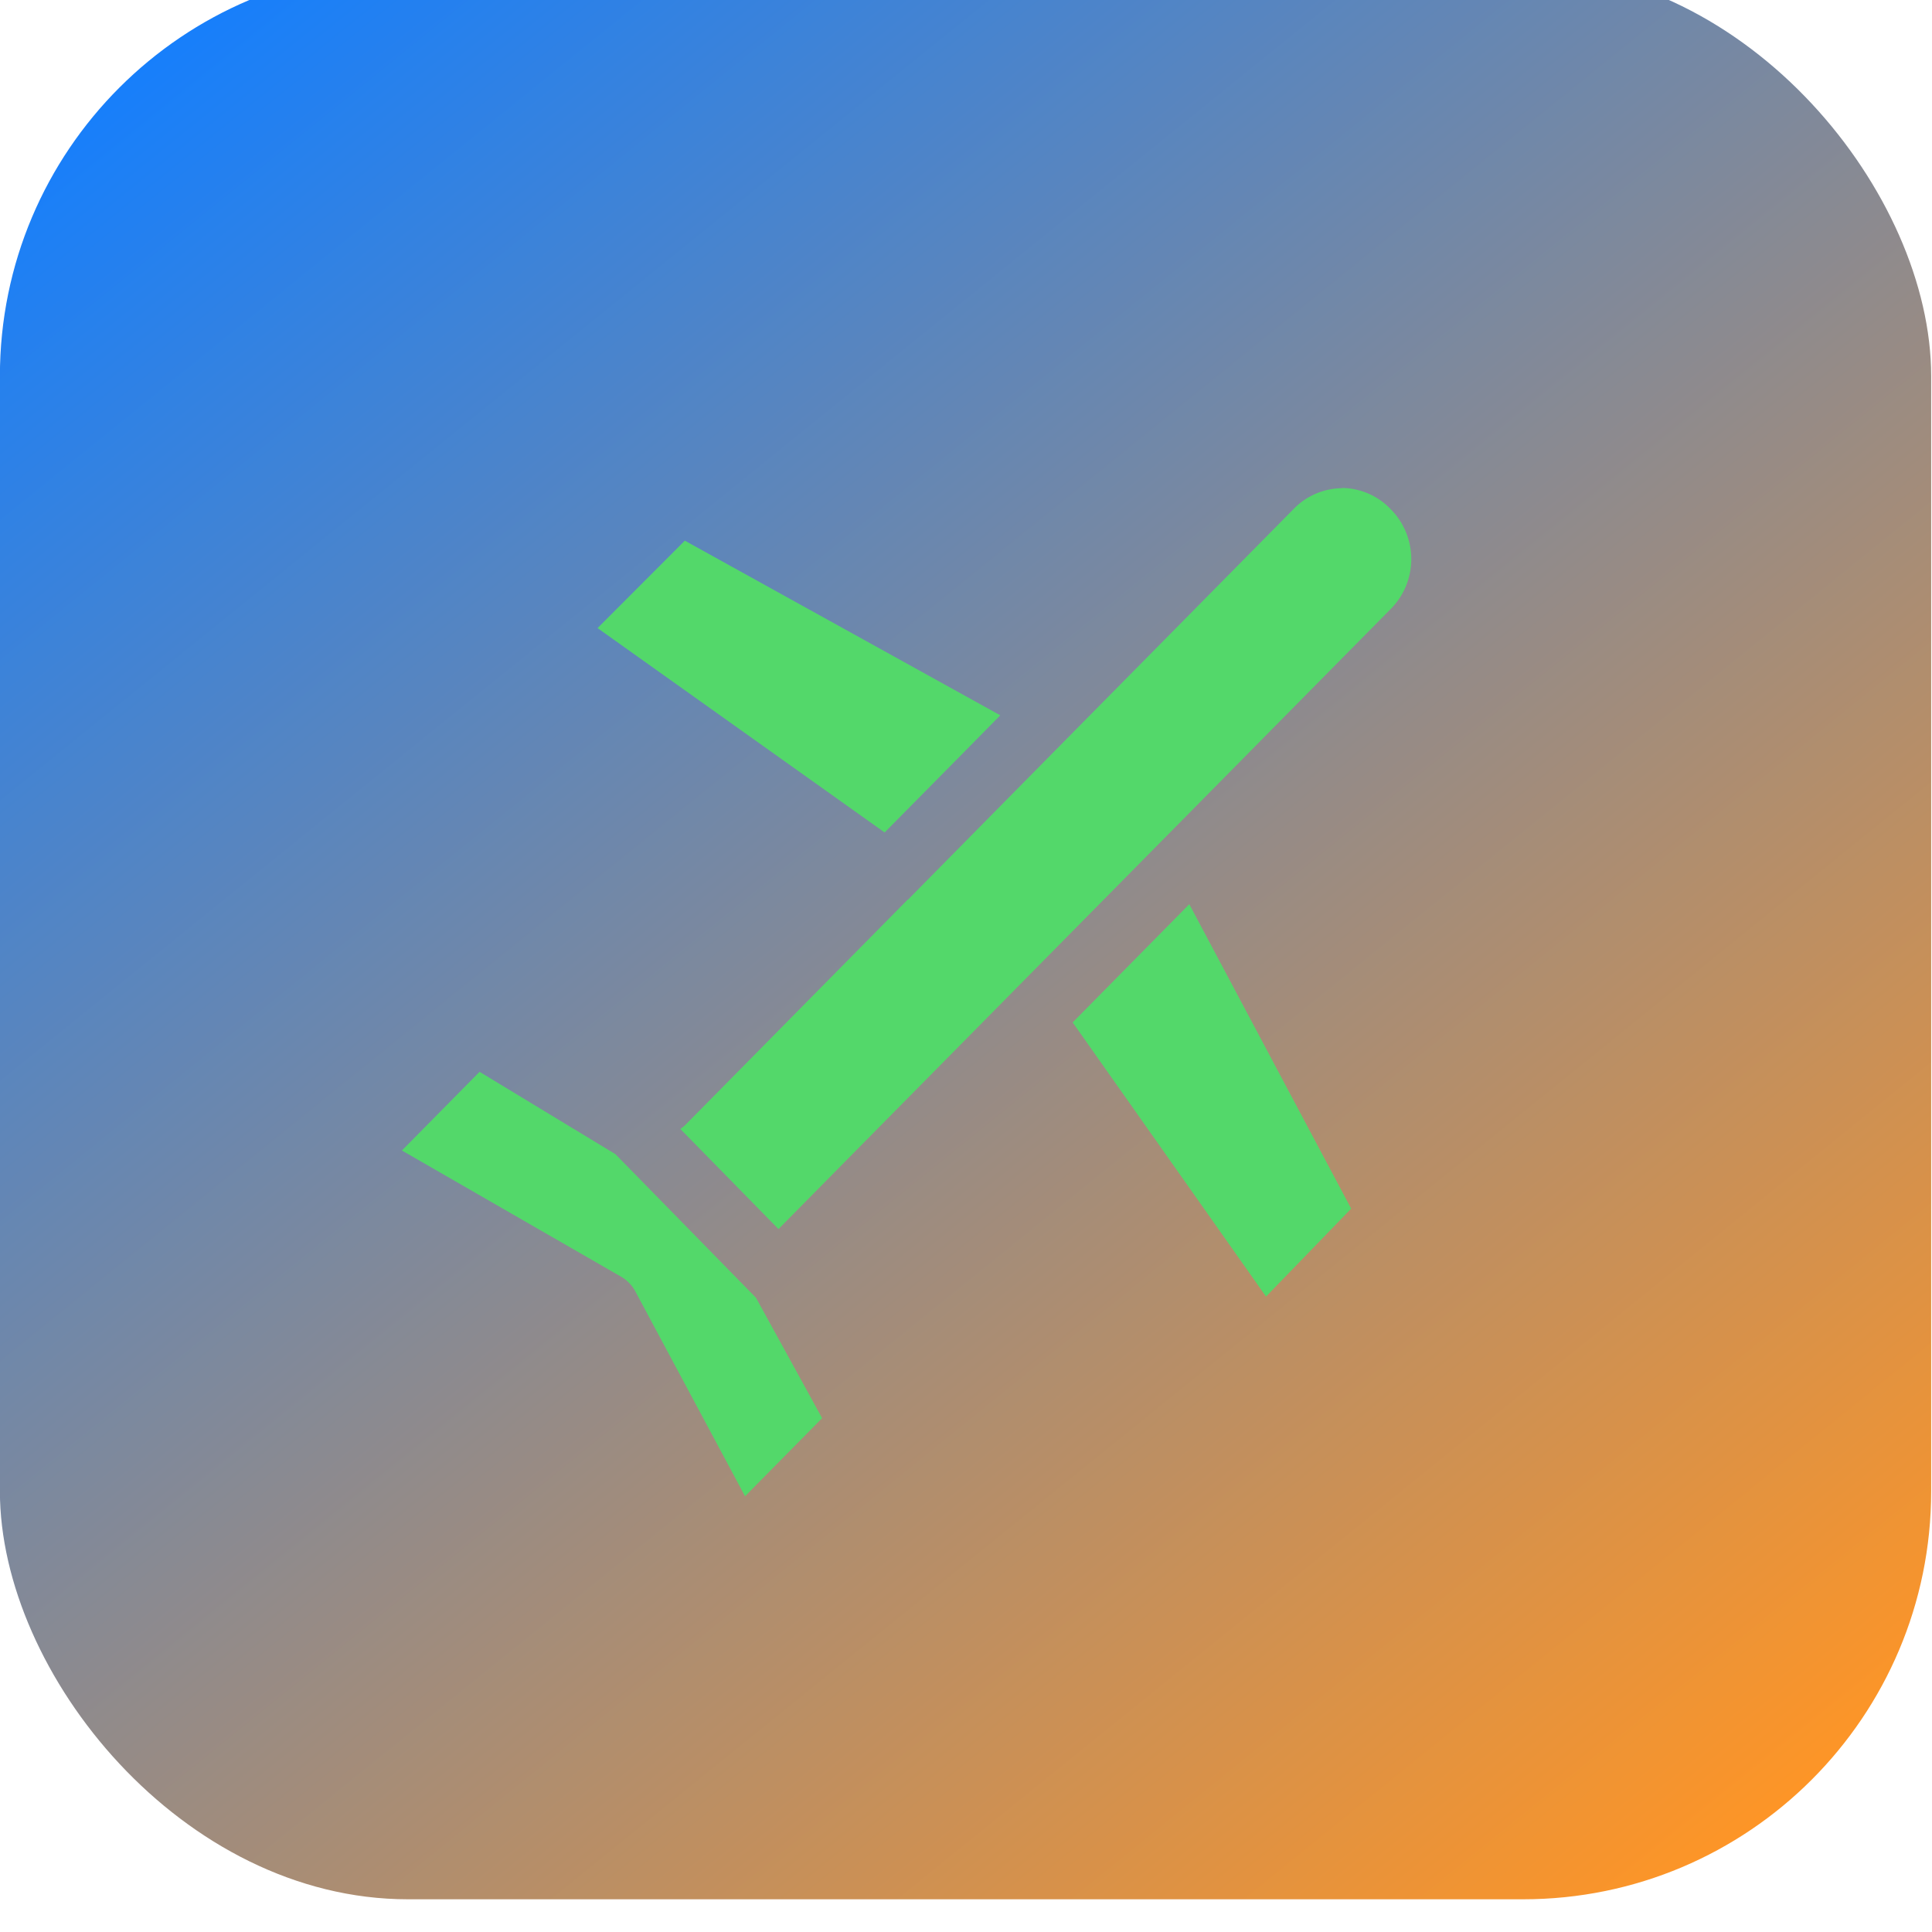 <svg xmlns="http://www.w3.org/2000/svg" xmlns:xlink="http://www.w3.org/1999/xlink" viewBox="0 0 26 26" id="Plane"><defs><linearGradient id="b" x1="906.952" x2="931.379" y1="515.915" y2="546.094" gradientTransform="translate(-704.407 625.151) scale(.781)" gradientUnits="userSpaceOnUse" xlink:href="#a"></linearGradient><linearGradient id="a"><stop offset="0" stop-color="#167ffc" class="stopColorffd800 svgShape"></stop><stop offset="1" stop-color="#fe9526" class="stopColorff6100 svgShape"></stop></linearGradient></defs><g transform="translate(-1.03 -1096.225) scale(1.066)" fill="#595bd4" class="color000000 svgShape"><rect width="24.381" height="24.381" x=".965" y="1027.95" fill="url(#b)" rx="5.152" ry="5.152"></rect><path style="line-height:normal;text-indent:0;text-align:start;text-decoration-line:none;text-decoration-style:solid;text-decoration-color:#000;text-transform:none;block-progression:tb;isolation:auto;mix-blend-mode:normal" fill="#53d86a" d="M17.907 1034.517a.86.86 0 0 0-.613.266l-2.693 2.727-2.172 2.201h-.004l-.01.01-2.775 2.812a.456.456 0 0 1-.085.073l1.239 1.264 7.727-7.826a.894.894 0 0 0 0-1.264.86.86 0 0 0-.614-.266zm-8.295.662-1.102 1.104 3.624 2.58 1.015-1.027.445-.452-3.982-2.205zm6.368 4.59-1.472 1.492 2.441 3.461 1.075-1.11-2.044-3.844zm-8.96 2.116-.98.993 2.765 1.592a.468.468 0 0 1 .18.183l1.387 2.59.973-.986-.835-1.52-1.775-1.813-1.714-1.039z" color="#000" font-family="sans-serif" font-weight="400" overflow="visible" class="colorffffff svgShape"></path></g></svg>